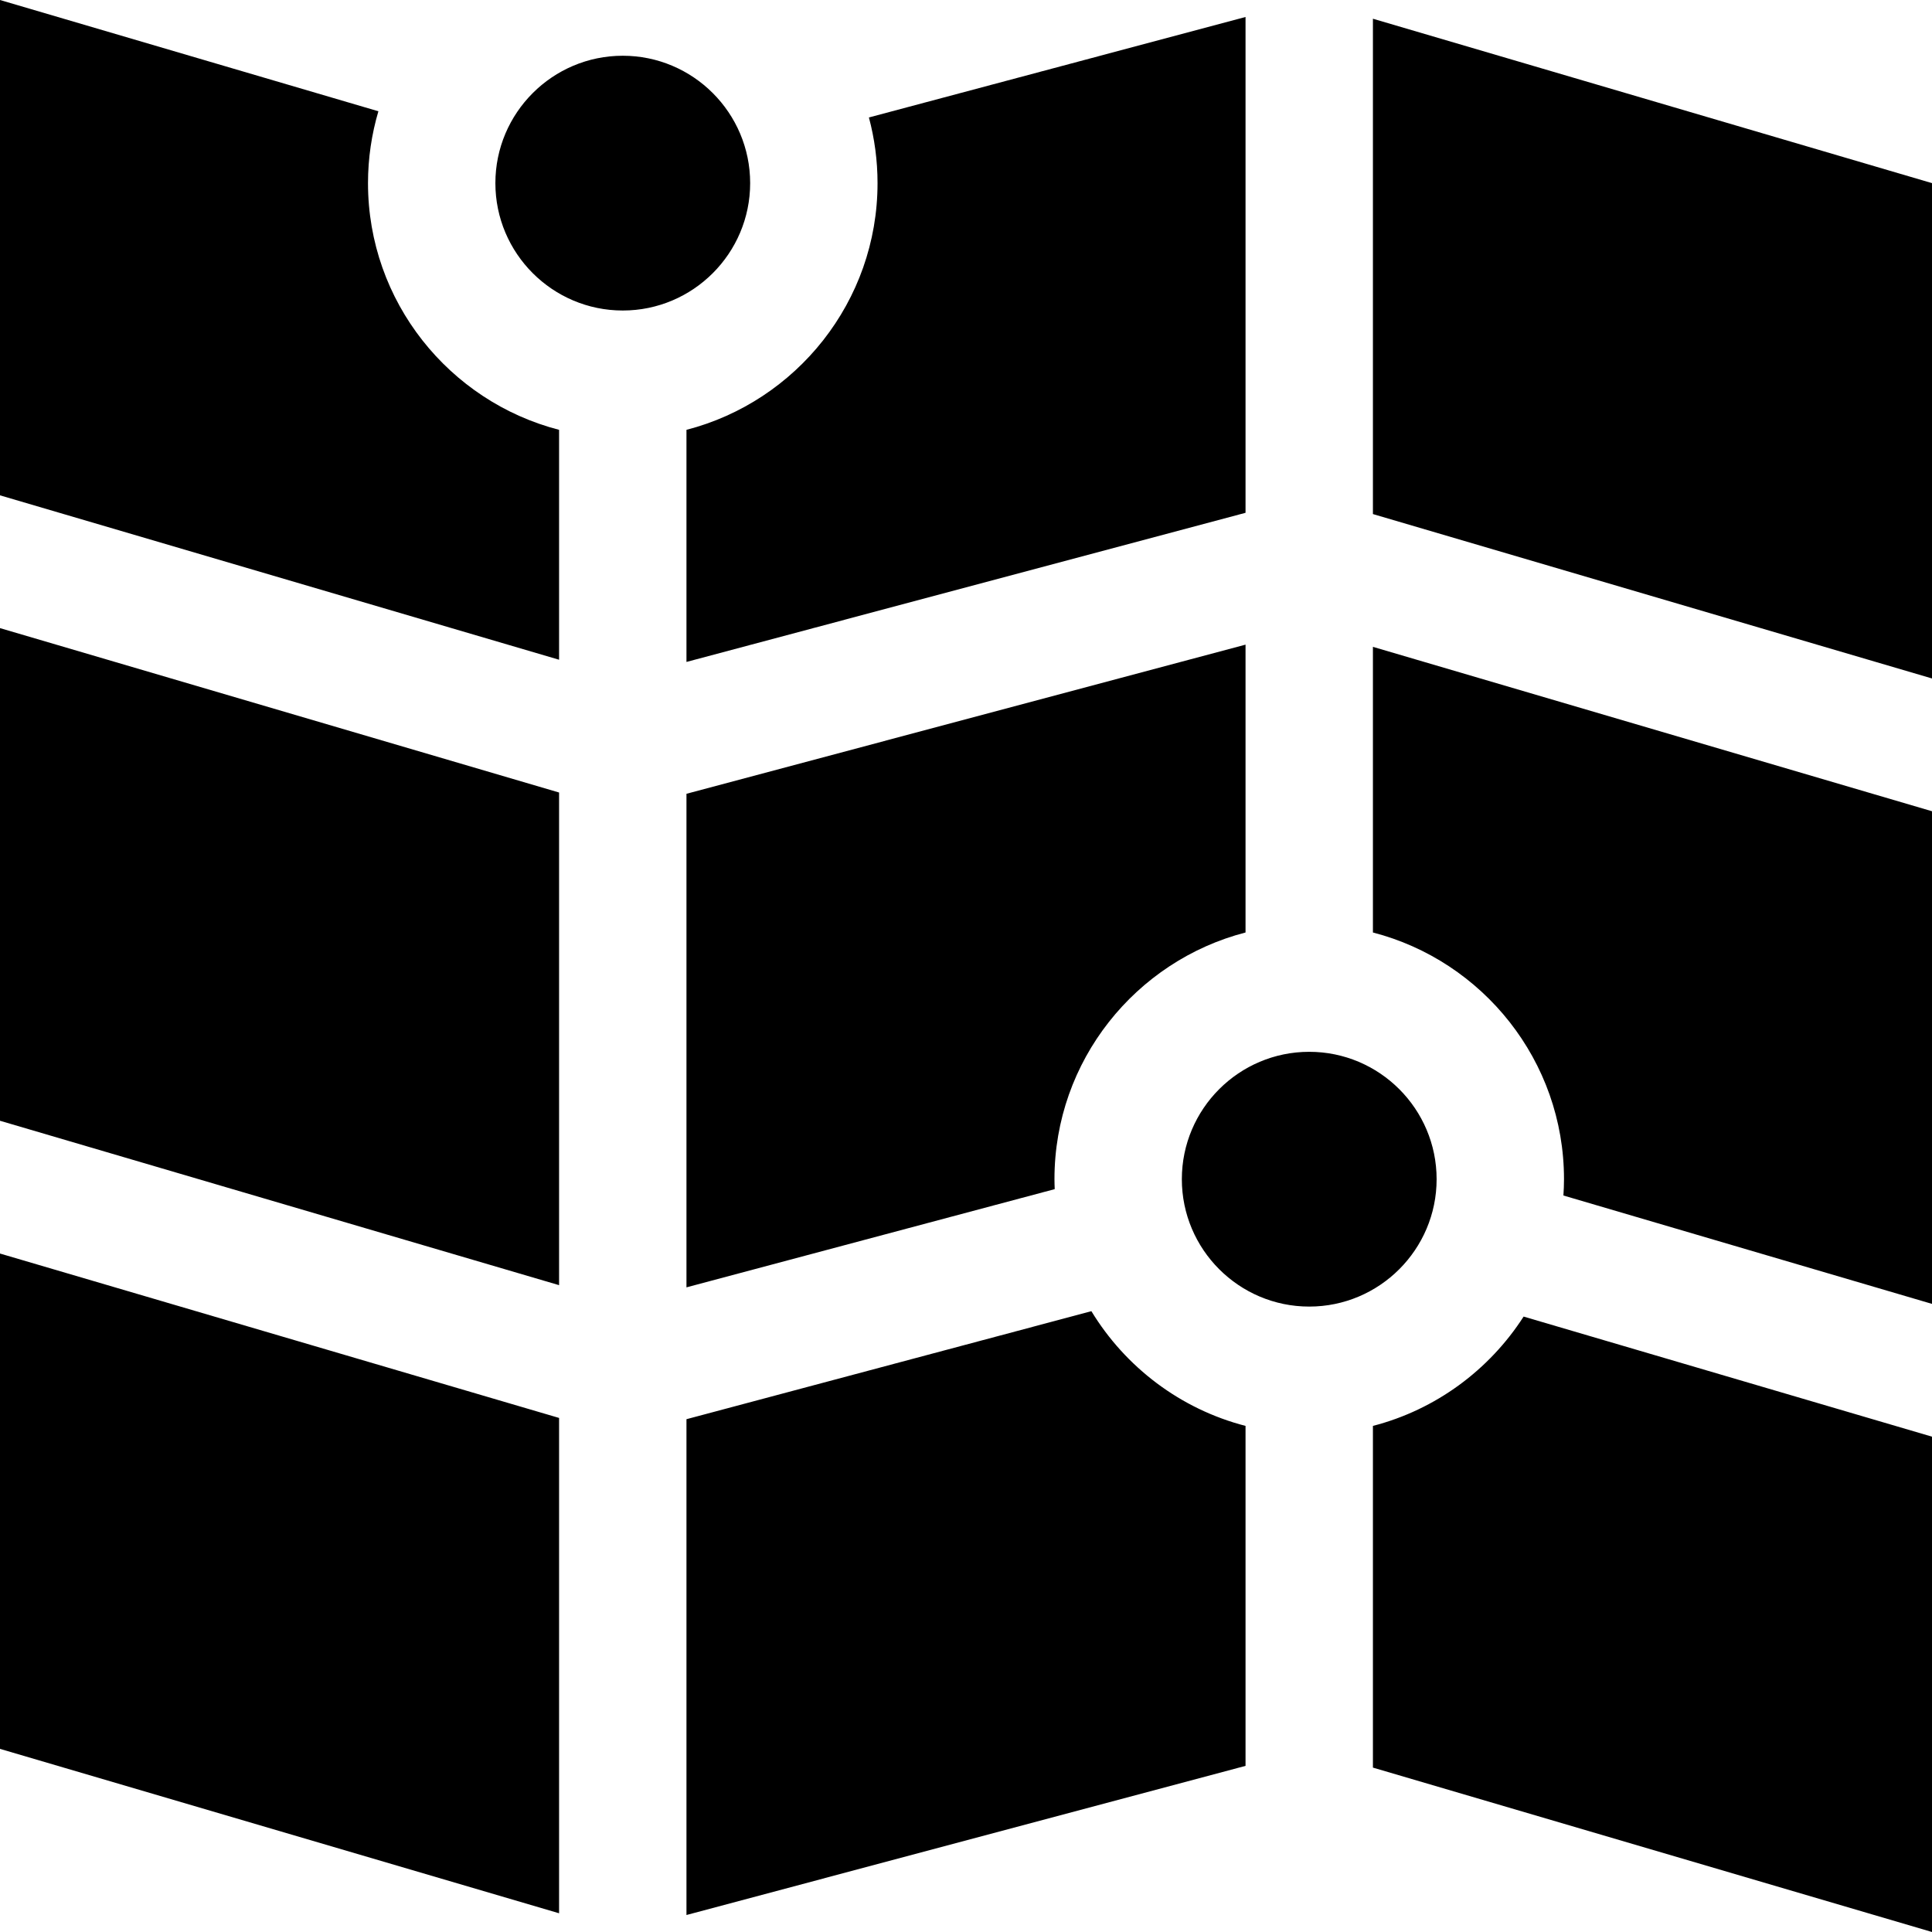 <svg xmlns="http://www.w3.org/2000/svg" viewBox="0 0 512 512"><path d="M330.08 247.119V170.836L181.92 210.361V341.165L279.51 315.131C279.477 314.257 279.444 313.382 279.444 312.5 279.443 281.097 300.993 254.634 330.08 247.119ZM181.92 113.91V175.421L330.08 135.896V4.503L230.272 31.13C231.755 36.685 232.557 42.515 232.557 48.532 232.557 79.933 211.007 106.396 181.92 113.91ZM363.838 247.119C392.926 254.633 414.476 281.097 414.476 312.499 414.476 313.952 414.414 315.39 414.323 316.821L512 345.543V214.988L363.838 171.421V247.119ZM0 297.012L148.162 340.58 148.162 210.025 0 166.457ZM198.799 48.531C198.799 29.917 183.655 14.773 165.041 14.773 146.426 14.773 131.282 29.917 131.282 48.531S146.426 82.289 165.041 82.289C183.655 82.289 198.799 67.145 198.799 48.531ZM97.524 48.531C97.524 41.918 98.496 35.531 100.277 29.487L0 0V131.269L148.162 174.836V113.91C119.074 106.397 97.524 79.933 97.524 48.531ZM0 463.469L148.162 507.036 148.162 375.767 0 332.2ZM363.838 377.88V468.433L512 512V380.731L403.774 348.907C394.693 363.028 380.512 373.572 363.838 377.88ZM380.718 312.499C380.718 293.885 365.574 278.741 346.959 278.741 328.345 278.741 313.201 293.885 313.201 312.499 313.201 331.113 328.345 346.257 346.959 346.257 365.574 346.257 380.718 331.113 380.718 312.499ZM289.228 347.476L181.92 376.103V507.497L330.08 467.971V377.879C312.844 373.427 298.255 362.32 289.228 347.476ZM363.838 4.964L363.838 136.233 512 179.8 512 48.531Z"/></svg>
